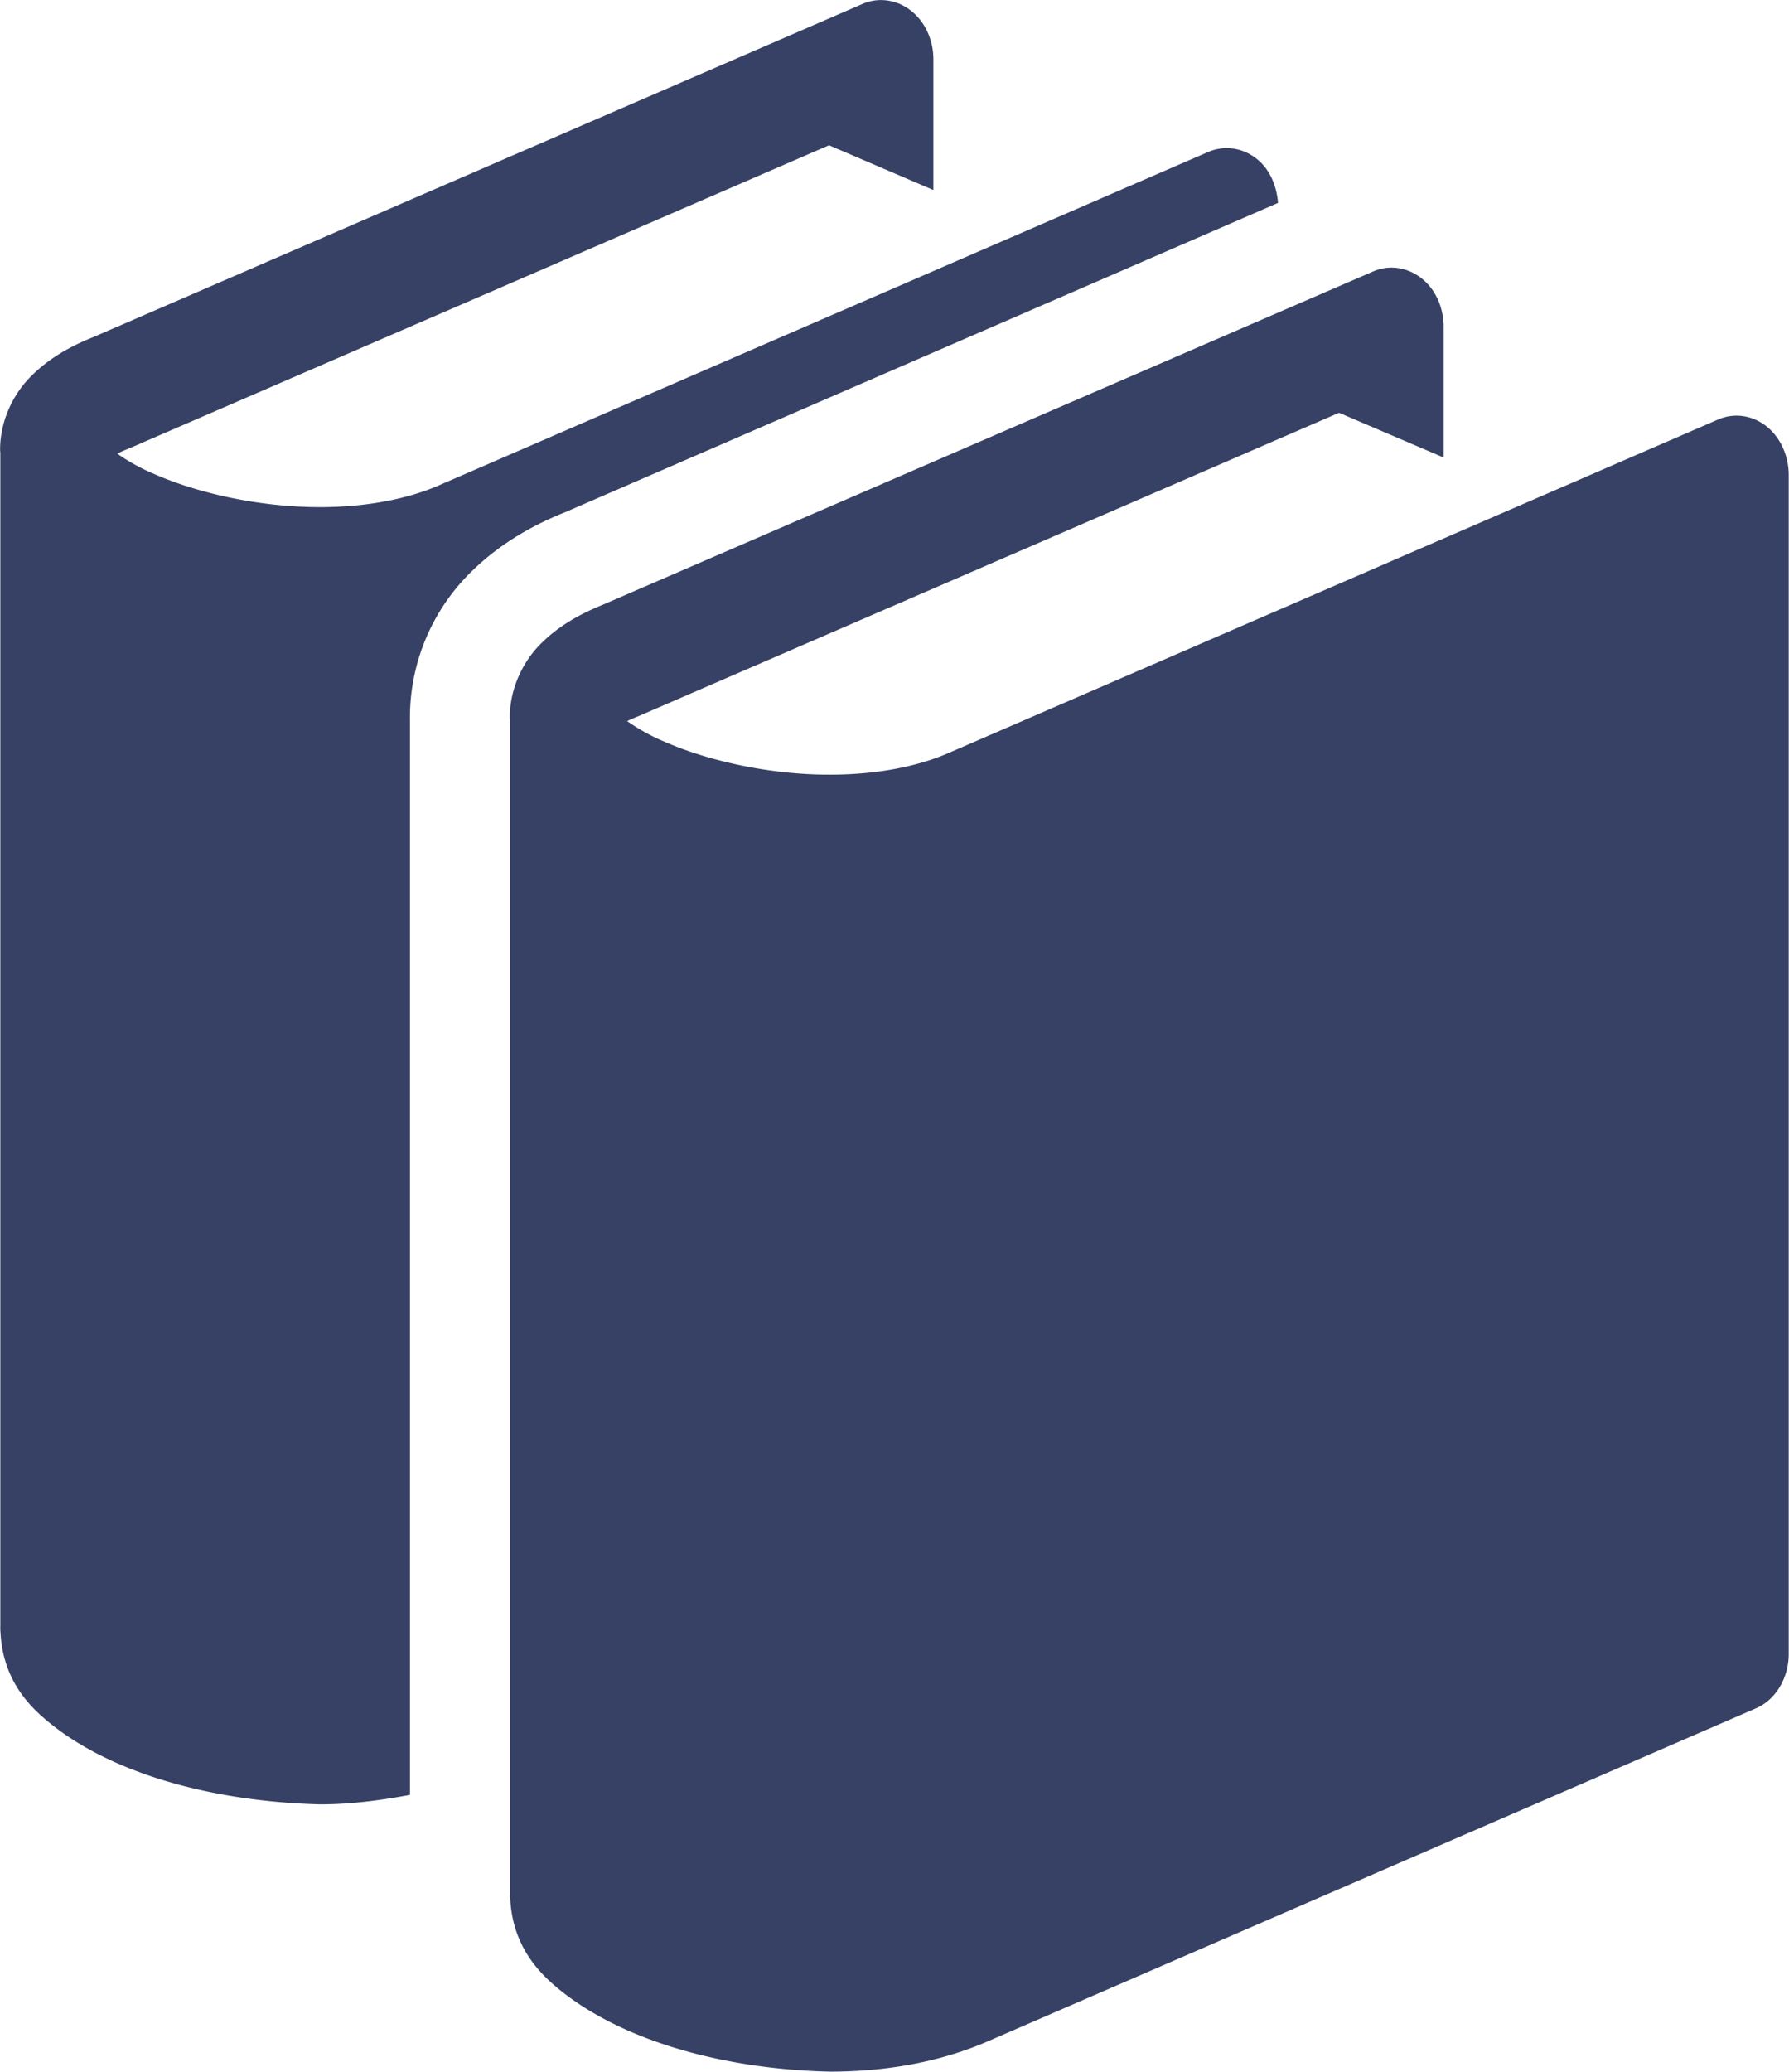 <svg xmlns="http://www.w3.org/2000/svg" width="86.4" height="100"><path style="fill:#364165" d="M85.3 20.57c-.684-.532-1.556-.654-2.326-.319l-37.17 16.1c-1.616.703-3.639 1.042-5.717 1.042-2.897.008-5.895-.667-7.984-1.586a9.524 9.524 0 0 1-1.813-.998c.162-.079.346-.162.562-.246L64.67 19.926l5.05 2.159v-6.308c0-.939-.398-1.829-1.082-2.354-.685-.532-1.56-.654-2.322-.319l-37.21 16.09c-1.146.466-2.131 1.031-2.967 1.86-.819.801-1.527 2.124-1.516 3.593 0 .04.011.105.011.105v56.681c0 .022-.007.049-.007.075 0 .019.007.026.007.045v.061h.008c.083 2.01 1.078 3.288 2.033 4.134 3 2.648 8.05 4.13 13.407 4.25 2.54 0 5.12-.402 7.502-1.409l37.18-16.11c.984-.402 1.623-1.473 1.623-2.649v-56.9c-.002-.938-.407-1.826-1.084-2.358"/><path style="fill:#364165" d="M61.722 9.794c-.067-.849-.413-1.65-1.045-2.138-.68-.532-1.556-.654-2.33-.319l-37.17 16.1c-1.616.699-3.643 1.043-5.718 1.043-2.897.004-5.896-.671-7.985-1.589a9.632 9.632 0 0 1-1.812-.994 7.23 7.23 0 0 1 .562-.246L40.038 7.013l5.04 2.159V2.864c0-.939-.408-1.828-1.092-2.354-.678-.532-1.567-.656-2.332-.319l-37.17 16.09c-1.146.462-2.127 1.028-2.963 1.86-.823.801-1.527 2.124-1.516 3.595a.75.75 0 0 0 .011.103v56.683c0 .022-.004.053-.004.075 0 .015.004.022.004.082v.075h.007c.081 2.01 1.079 3.288 2.033 4.123 3 2.649 8.05 4.085 13.41 4.22 1.447 0 2.901-.188 4.333-.458V34.768a9.842 9.842 0 0 1 2.933-7.142c1.227-1.212 2.724-2.17 4.579-2.909L61.727 9.793"/></svg>